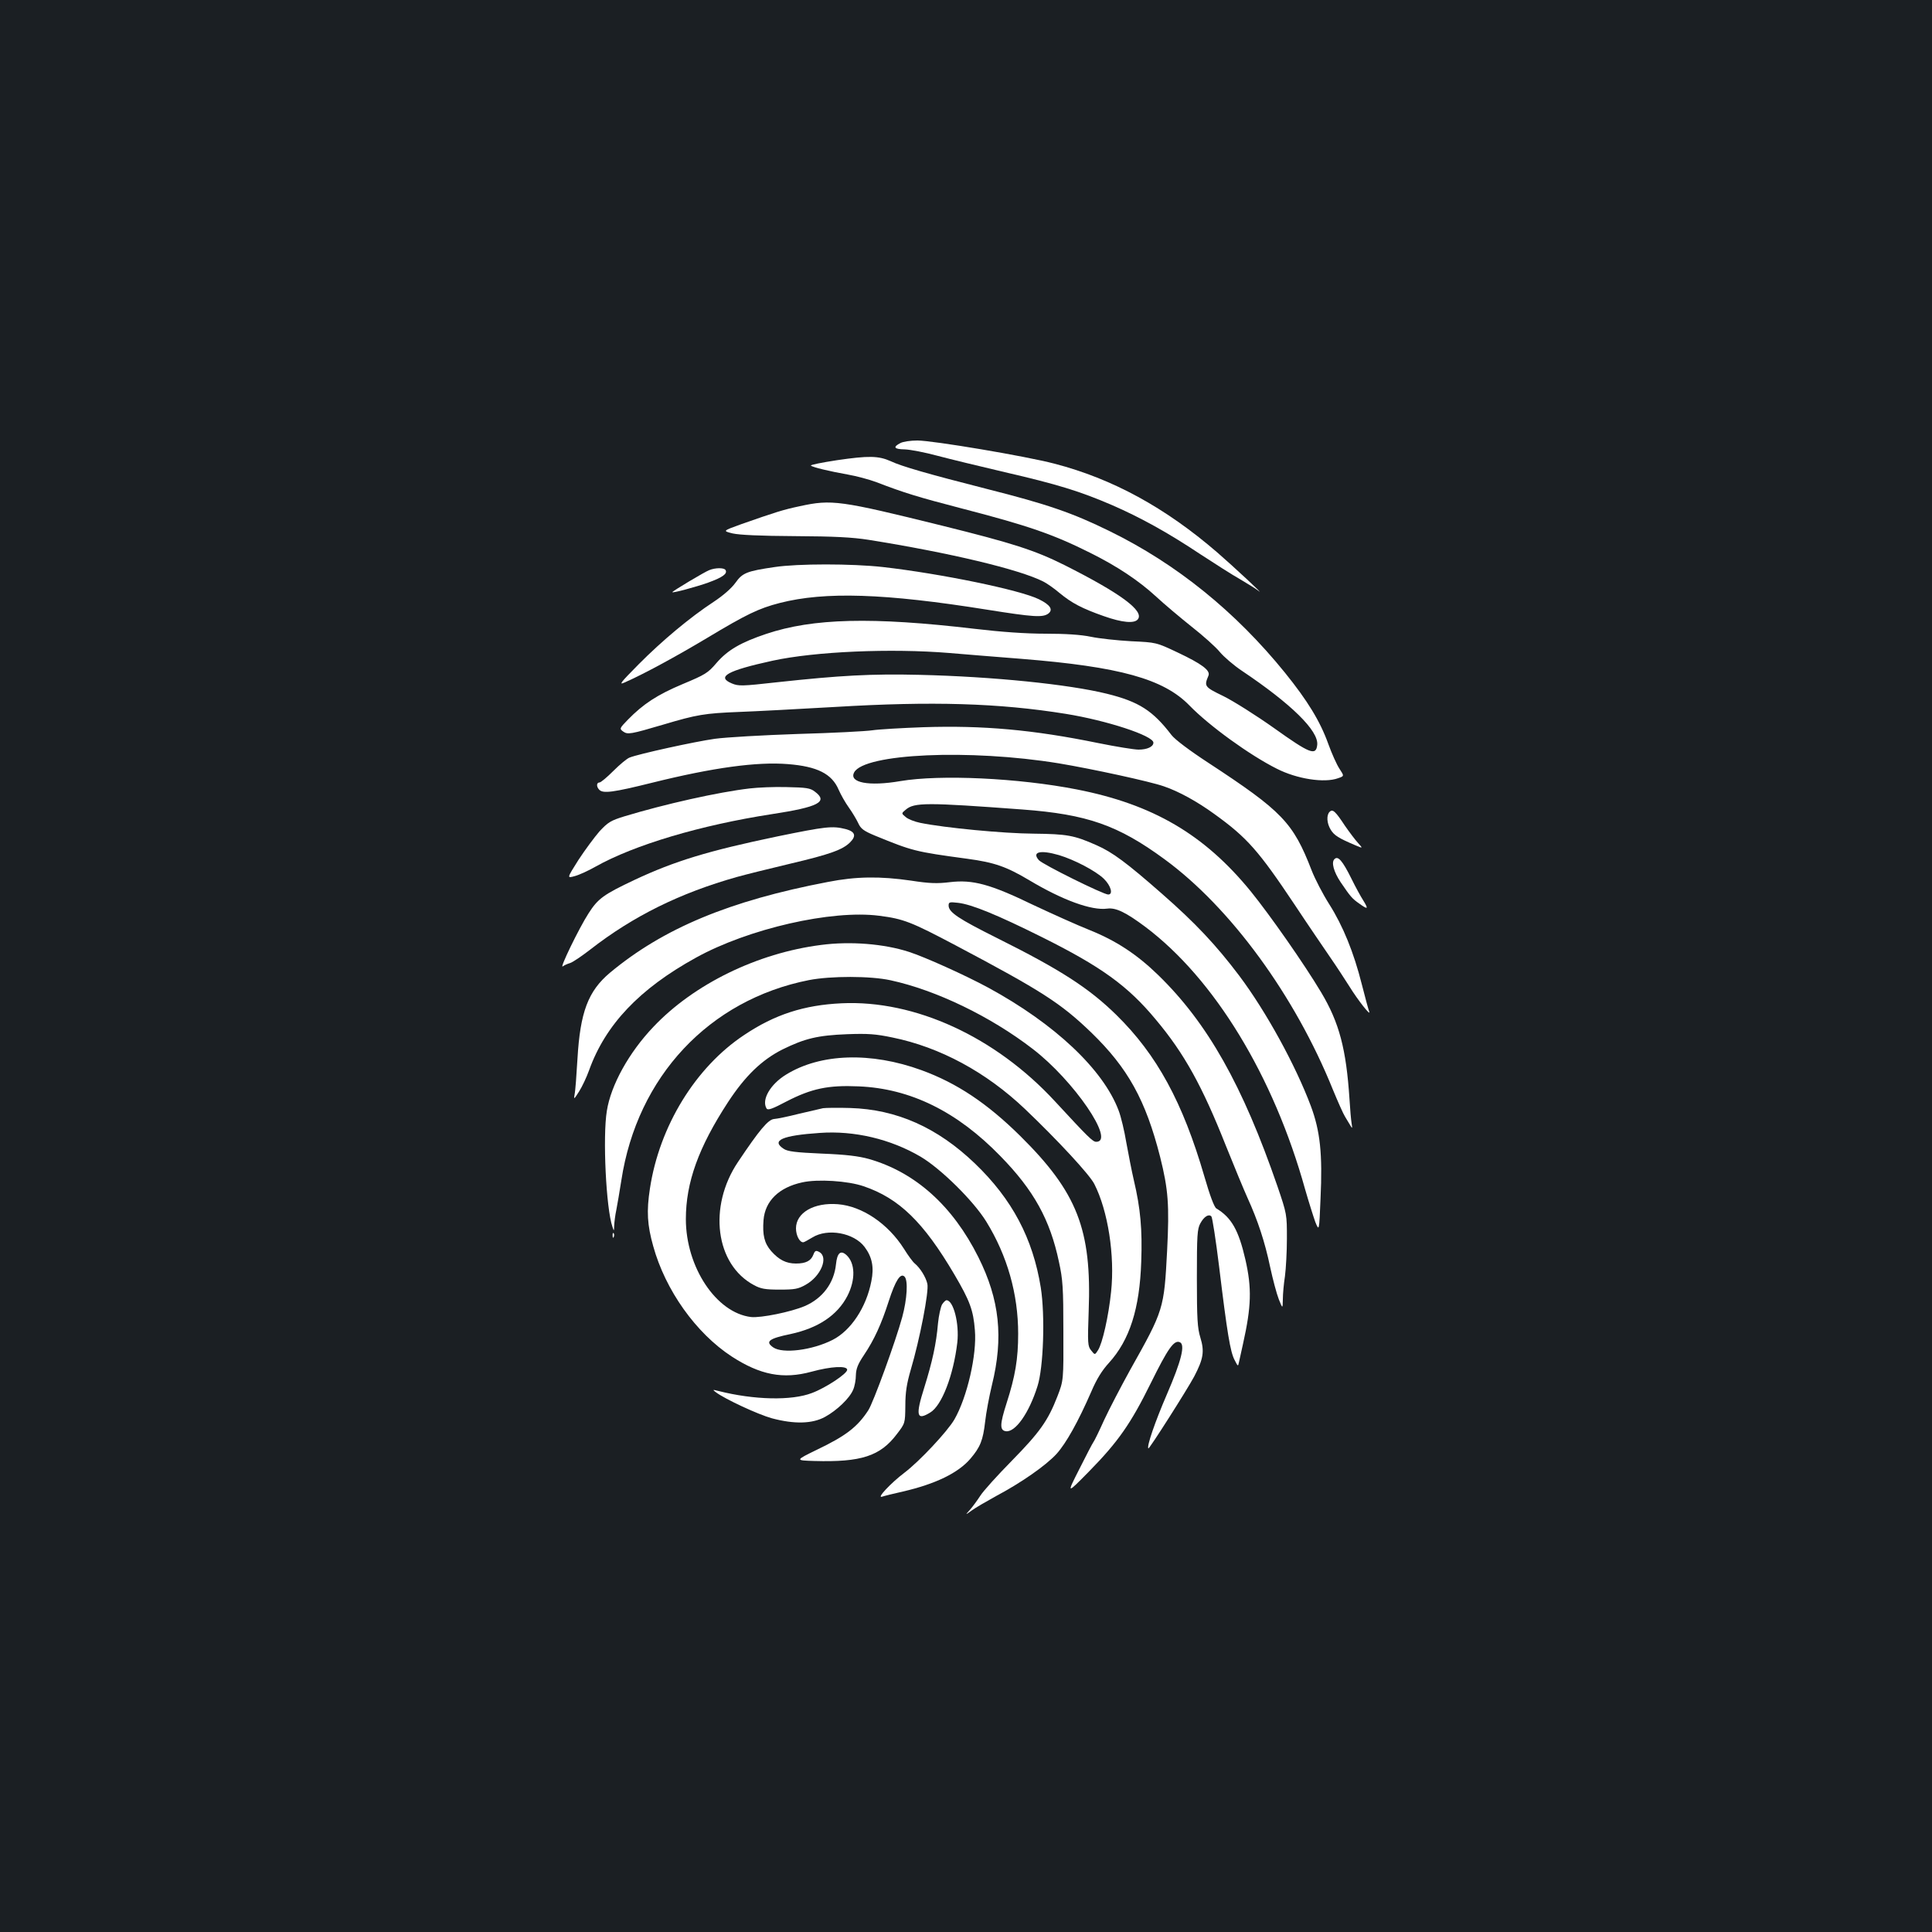 <?xml version="1.0" standalone="no"?>
<!DOCTYPE svg PUBLIC "-//W3C//DTD SVG 20010904//EN"
 "http://www.w3.org/TR/2001/REC-SVG-20010904/DTD/svg10.dtd">
<svg version="1.0" xmlns="http://www.w3.org/2000/svg"
 width="1000pt" height="1000pt" viewBox="0 0 1000 1000"
 preserveAspectRatio="xMidYMid meet">
<rect width="100%" height="100%" fill="#1b1f23"/>
<g transform="translate(0,1000) scale(0.1,-0.1)"
fill="#ffffff" stroke="none">
<path d="M4661 7707 c-41 -21 -34 -32 22 -33 30 -1 106 -16 169 -33 64 -17
221 -55 349 -85 273 -63 389 -99 554 -170 147 -64 289 -142 460 -256 72 -47
164 -106 205 -129 41 -24 84 -51 95 -60 38 -30 -134 130 -215 200 -269 232
-542 381 -842 459 -148 39 -630 120 -710 120 -35 0 -74 -6 -87 -13z"/>
<path d="M4332 7618 c-78 -12 -139 -24 -135 -28 11 -9 95 -29 190 -46 46 -8
113 -26 150 -40 143 -55 215 -77 438 -135 348 -90 477 -135 667 -230 141 -70
253 -145 342 -227 41 -38 124 -108 183 -155 60 -47 126 -106 147 -132 21 -25
72 -69 114 -97 255 -171 397 -310 390 -383 -6 -59 -38 -46 -223 86 -93 66
-212 141 -263 166 -99 48 -100 51 -77 106 11 27 -35 61 -160 120 -110 52 -110
52 -240 58 -71 4 -165 14 -208 23 -52 11 -133 16 -235 16 -103 0 -229 9 -365
25 -534 63 -839 55 -1081 -26 -131 -44 -199 -83 -257 -150 -45 -53 -59 -61
-176 -110 -131 -55 -204 -103 -283 -184 -44 -45 -44 -47 -25 -61 24 -17 37
-15 210 36 171 51 212 58 390 65 83 3 308 15 500 26 499 30 845 20 1192 -36
211 -34 453 -113 453 -149 0 -21 -32 -36 -77 -36 -22 0 -115 15 -209 34 -337
69 -596 92 -904 82 -113 -4 -232 -11 -265 -16 -33 -5 -206 -14 -385 -19 -179
-6 -372 -17 -430 -25 -106 -15 -393 -78 -441 -97 -14 -5 -52 -37 -85 -70 -32
-32 -64 -59 -71 -59 -16 0 -17 -22 -1 -38 20 -20 70 -14 275 37 314 78 542
109 701 96 152 -12 228 -50 263 -133 11 -25 34 -66 52 -91 18 -25 40 -62 49
-81 13 -29 27 -40 84 -64 198 -81 208 -84 481 -121 141 -19 203 -41 322 -112
171 -102 321 -157 402 -146 45 6 96 -19 198 -95 357 -269 663 -771 826 -1357
19 -66 43 -142 53 -170 20 -49 20 -49 27 120 11 233 -2 351 -50 480 -80 213
-232 490 -371 675 -120 159 -227 273 -402 426 -180 158 -254 213 -336 249
-117 52 -153 58 -326 60 -155 1 -460 30 -587 56 -29 6 -63 19 -75 30 -23 19
-23 19 0 38 44 38 108 38 605 1 334 -25 494 -81 734 -257 342 -250 676 -707
872 -1193 26 -63 54 -126 63 -140 8 -14 21 -34 27 -45 11 -18 11 -17 7 10 -3
17 -8 73 -11 125 -17 260 -53 397 -147 554 -87 146 -265 400 -363 521 -241
296 -508 452 -902 529 -301 59 -707 78 -913 43 -163 -28 -267 -8 -239 45 52
98 599 122 1059 47 174 -29 473 -94 544 -119 77 -26 173 -79 261 -143 171
-123 230 -191 417 -471 66 -100 149 -221 183 -271 34 -49 78 -117 99 -150 43
-70 113 -159 103 -131 -4 10 -21 73 -38 140 -42 167 -98 304 -169 416 -33 52
-74 131 -91 175 -96 248 -152 306 -535 557 -98 64 -172 120 -190 143 -97 127
-169 173 -334 214 -198 49 -590 89 -970 98 -250 6 -412 -3 -735 -38 -188 -21
-202 -21 -238 -6 -80 34 -22 66 211 117 220 48 614 65 917 40 66 -6 233 -19
370 -30 512 -41 738 -104 872 -242 102 -105 312 -257 452 -327 104 -53 246
-75 317 -49 32 11 32 11 7 49 -14 21 -40 79 -58 129 -42 117 -107 223 -224
368 -255 315 -561 563 -906 732 -193 95 -323 140 -640 220 -302 77 -438 116
-495 143 -63 28 -114 29 -278 5z m1149 -2044 c80 -24 189 -81 232 -122 37 -36
50 -82 23 -82 -25 0 -340 156 -359 178 -38 43 8 54 104 26z"/>
<path d="M4140 7380 c-86 -18 -129 -32 -303 -93 -97 -35 -97 -35 -45 -48 36
-8 142 -13 323 -14 203 -1 297 -6 380 -19 420 -67 781 -153 905 -216 20 -10
58 -37 85 -60 62 -51 114 -79 228 -119 96 -34 158 -39 176 -17 36 43 -89 135
-379 281 -154 77 -270 114 -633 204 -530 131 -572 137 -737 101z"/>
<path d="M4010 7065 c-144 -21 -167 -30 -203 -81 -20 -28 -63 -66 -113 -99
-122 -80 -266 -200 -389 -324 -95 -96 -104 -108 -71 -93 102 45 267 135 426
230 203 122 267 153 376 181 234 60 544 50 1075 -35 239 -38 286 -41 315 -20
26 20 11 45 -48 74 -96 48 -509 133 -808 167 -160 18 -441 18 -560 0z"/>
<path d="M3671 7049 c-24 -9 -191 -109 -191 -114 0 -6 123 27 187 50 74 27
100 46 88 65 -8 12 -52 12 -84 -1z"/>
<path d="M3880 5919 c-163 -19 -439 -81 -647 -144 -72 -22 -86 -31 -130 -78
-26 -30 -75 -96 -109 -148 -60 -95 -60 -95 -20 -84 23 6 71 28 108 49 201 113
544 215 913 272 242 37 294 64 222 117 -23 18 -44 21 -145 23 -64 2 -151 -2
-192 -7z"/>
<path d="M6882 5798 c-17 -17 -15 -59 6 -93 18 -29 40 -43 127 -80 40 -17 40
-17 14 12 -14 15 -44 55 -67 88 -50 76 -64 89 -80 73z"/>
<path d="M4025 5671 c-360 -75 -533 -128 -740 -225 -161 -76 -190 -97 -239
-174 -48 -74 -153 -290 -133 -274 6 5 23 13 37 17 14 4 61 36 105 70 222 173
465 293 760 376 39 11 163 42 277 69 204 48 270 72 308 110 34 34 26 56 -24
69 -68 17 -102 13 -351 -38z"/>
<path d="M6907 5553 c-17 -16 -4 -65 32 -119 51 -75 59 -85 98 -112 43 -31 47
-28 20 16 -13 20 -41 71 -61 112 -48 97 -71 122 -89 103z"/>
<path d="M4285 5435 c-509 -97 -852 -240 -1128 -470 -113 -95 -154 -204 -168
-445 -5 -85 -11 -168 -15 -185 -5 -27 -3 -26 23 15 16 25 39 74 52 110 85 237
261 422 553 583 271 150 703 249 949 217 126 -16 166 -32 395 -153 446 -236
544 -299 702 -451 190 -184 282 -350 357 -645 42 -168 48 -248 36 -484 -16
-303 -17 -307 -191 -617 -47 -85 -108 -202 -135 -260 -26 -58 -51 -109 -56
-115 -4 -5 -37 -68 -73 -140 -66 -130 -66 -130 52 -10 149 152 215 246 319
457 87 176 119 223 149 211 30 -11 10 -94 -67 -272 -60 -139 -105 -269 -95
-278 4 -5 200 303 237 372 48 92 54 130 32 202 -15 49 -18 96 -18 308 0 222 2
254 18 283 19 35 43 50 57 36 5 -5 23 -121 40 -259 42 -347 58 -442 80 -484
18 -35 18 -35 23 -11 3 14 13 57 21 95 43 193 46 287 12 436 -35 152 -72 217
-150 264 -11 6 -34 68 -62 165 -112 385 -246 631 -456 837 -142 139 -289 234
-618 398 -198 99 -250 133 -250 168 0 18 5 19 49 14 71 -8 204 -63 433 -177
309 -154 446 -253 591 -428 147 -175 240 -344 362 -652 43 -107 93 -228 112
-270 53 -116 90 -228 117 -357 14 -65 34 -140 45 -168 20 -50 20 -50 21 0 0
28 5 82 11 120 5 39 10 126 10 195 0 124 0 126 -49 270 -180 522 -361 844
-617 1093 -110 107 -218 178 -355 233 -63 25 -194 84 -292 130 -223 108 -313
132 -431 118 -66 -8 -105 -7 -202 8 -159 23 -283 22 -430 -7z"/>
<path d="M4250 5109 c-330 -42 -659 -203 -868 -424 -126 -132 -220 -301 -241
-435 -22 -133 -4 -506 29 -600 8 -24 8 -24 9 7 1 17 5 53 11 80 5 26 17 95 26
153 82 538 455 935 971 1037 113 22 319 22 423 -1 235 -51 517 -187 735 -355
213 -163 430 -481 329 -481 -18 0 -42 24 -213 209 -309 335 -726 526 -1105
508 -194 -9 -346 -58 -504 -164 -252 -167 -439 -472 -488 -795 -18 -117 -14
-188 17 -298 63 -228 221 -450 406 -571 148 -96 266 -119 413 -79 102 28 185
32 185 10 0 -20 -110 -93 -182 -120 -106 -41 -300 -36 -483 10 -32 8 -33 8
-15 -6 48 -36 218 -115 290 -135 116 -31 209 -29 275 7 62 34 128 97 146 141
8 18 14 52 14 75 1 33 10 57 41 103 55 82 91 162 129 280 35 108 61 148 82
127 19 -19 13 -117 -12 -209 -33 -122 -150 -444 -176 -483 -56 -86 -116 -132
-264 -203 -115 -56 -115 -56 -15 -59 242 -7 341 25 427 139 43 56 43 56 44
147 0 69 7 114 28 186 47 159 95 406 86 445 -8 35 -37 82 -66 106 -9 7 -34 41
-55 75 -83 131 -217 221 -342 231 -124 10 -217 -44 -217 -125 0 -37 19 -73 38
-72 4 0 25 12 47 25 79 49 215 24 270 -49 39 -52 50 -105 35 -178 -26 -135
-106 -255 -200 -303 -106 -54 -259 -73 -308 -39 -43 30 -22 46 90 69 143 31
242 97 294 197 43 84 41 170 -5 212 -30 27 -48 11 -54 -48 -10 -97 -69 -176
-161 -216 -73 -31 -227 -62 -278 -57 -180 21 -338 258 -338 507 0 190 66 372
218 605 89 136 175 219 282 273 116 57 182 73 335 79 108 4 148 1 234 -17 246
-50 485 -179 686 -370 169 -161 334 -339 359 -388 71 -139 107 -371 87 -558
-13 -127 -45 -268 -68 -303 -16 -25 -16 -25 -35 -1 -18 22 -19 35 -13 204 16
422 -59 614 -354 906 -171 169 -328 274 -512 341 -261 95 -522 87 -700 -23
-82 -50 -129 -131 -101 -176 7 -10 31 -1 103 37 130 67 216 85 373 78 268 -11
510 -130 735 -362 172 -176 256 -328 302 -546 20 -91 23 -135 23 -359 1 -255
1 -255 -31 -338 -49 -126 -91 -185 -237 -334 -74 -75 -147 -156 -162 -180 -15
-23 -39 -56 -53 -72 -26 -29 -26 -29 9 -4 19 14 76 47 125 74 130 69 258 158
314 219 50 56 111 165 180 323 27 64 56 110 91 148 107 118 159 280 167 524 6
166 -4 276 -38 420 -11 47 -28 135 -39 195 -10 61 -28 136 -40 167 -80 213
-331 449 -675 636 -118 64 -329 159 -410 185 -129 42 -304 56 -455 36z"/>
<path d="M4260 4264 c-14 -3 -70 -16 -125 -29 -55 -14 -113 -26 -129 -27 -30
-3 -75 -56 -186 -222 -156 -232 -117 -532 83 -638 35 -19 58 -23 132 -23 78 0
96 3 135 25 79 44 120 143 70 170 -17 9 -22 7 -30 -14 -12 -32 -39 -46 -90
-46 -51 0 -88 19 -128 64 -36 41 -46 84 -40 161 8 99 80 169 200 195 80 18
237 8 318 -20 183 -62 310 -185 470 -457 80 -136 98 -185 106 -288 11 -126
-40 -347 -106 -462 -36 -62 -181 -217 -259 -276 -70 -53 -145 -133 -116 -124
11 4 60 16 109 27 168 39 286 96 349 170 51 60 65 95 76 191 5 46 21 131 35
189 61 247 40 443 -70 663 -133 266 -326 439 -566 508 -54 15 -118 23 -245 28
-135 6 -177 11 -197 25 -66 43 -7 69 187 82 179 13 367 -32 522 -123 106 -63
274 -229 340 -336 109 -177 165 -375 165 -580 0 -131 -15 -220 -60 -360 -35
-109 -36 -140 -4 -145 49 -7 120 93 164 233 31 96 40 365 17 511 -41 254 -148
457 -341 642 -194 186 -405 280 -646 287 -63 2 -126 1 -140 -1z"/>
<path d="M3171 3604 c0 -11 3 -14 6 -6 3 7 2 16 -1 19 -3 4 -6 -2 -5 -13z"/>
<path d="M4876 3248 c-7 -13 -17 -57 -21 -98 -9 -106 -29 -197 -71 -332 -46
-145 -40 -173 31 -129 60 36 120 193 140 362 11 98 -20 219 -56 219 -5 0 -15
-10 -23 -22z"/>
</g>
</svg>
